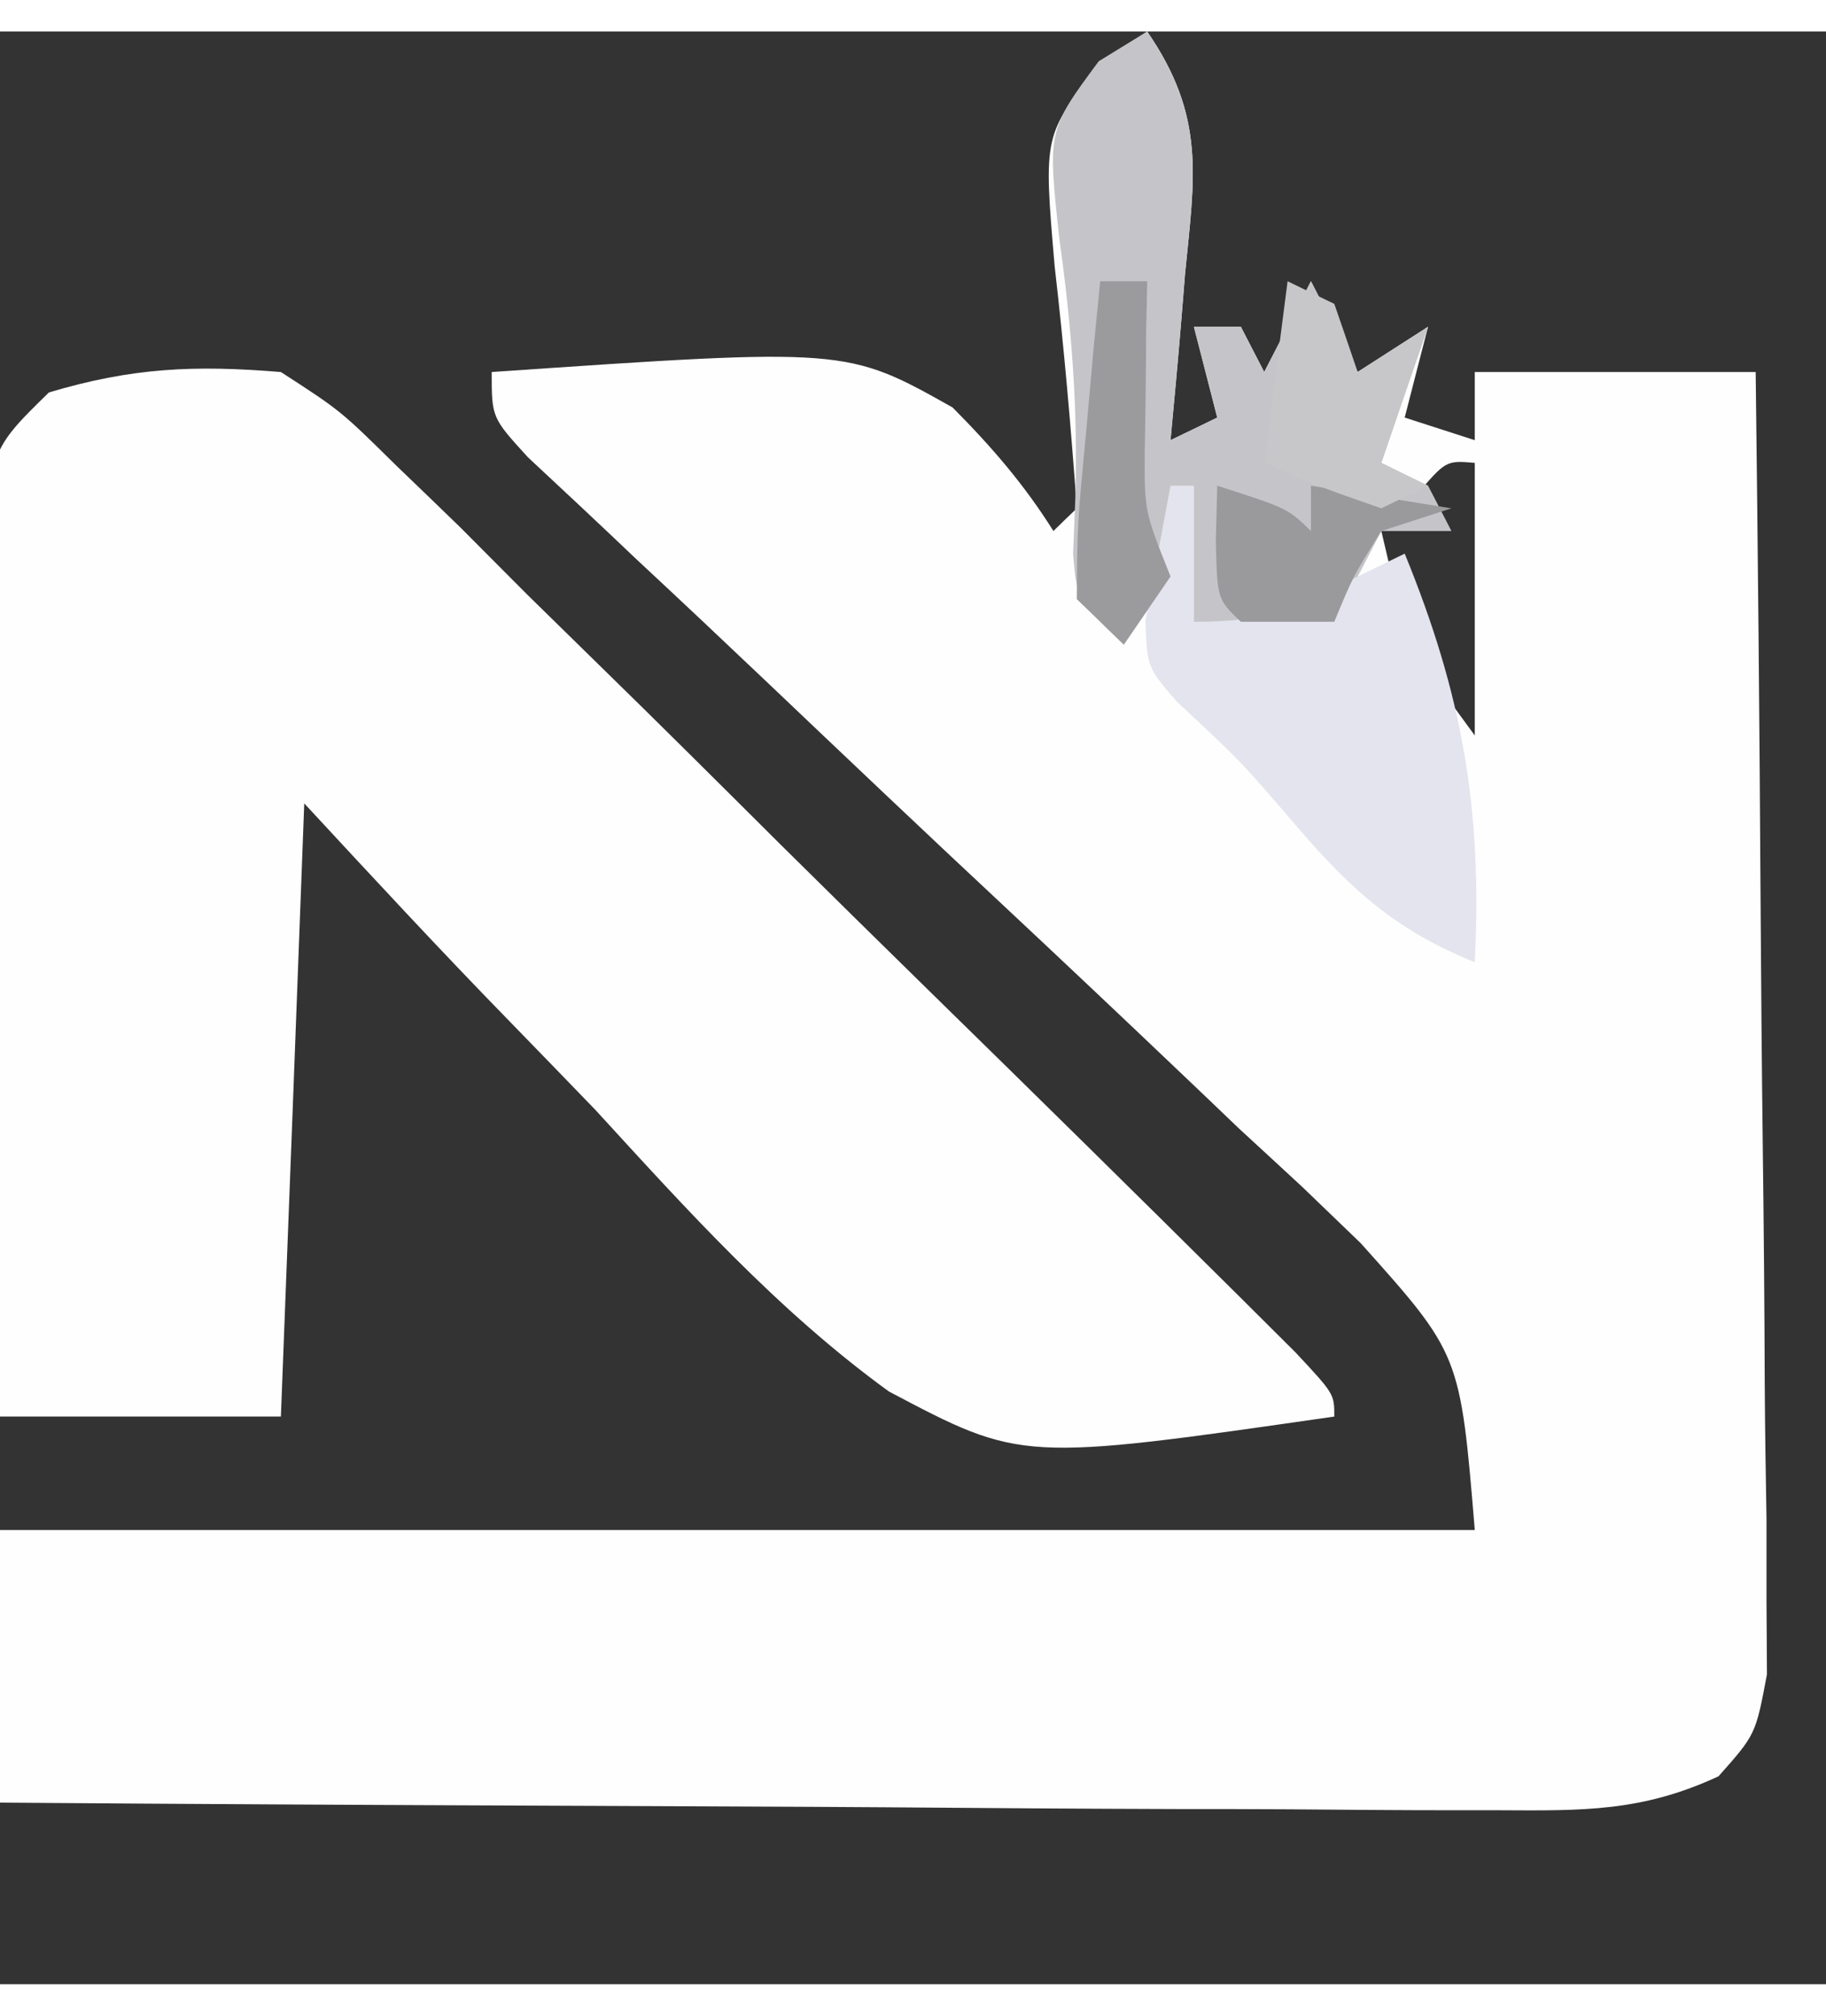 <?xml version="1.0" encoding="UTF-8"?>
<svg xmlns="http://www.w3.org/2000/svg" xmlns:xlink="http://www.w3.org/1999/xlink" width="29px" height="32px" viewBox="0 0 29 31" version="1.1">
<rect x="0" y="0" width="29" height="31" fill="#333333" stroke="none"/>
<g id="surface1">
<path style=" stroke:none;fill-rule:nonzero;fill:rgb(99.608%,99.608%,99.608%);fill-opacity:1;" d="M 18.219 0 C 19.152 1.355 18.973 2.305 18.82 3.852 C 18.789 4.23 18.789 4.23 18.758 4.621 C 18.707 5.242 18.648 5.867 18.59 6.488 C 18.836 6.371 19.082 6.25 19.332 6.129 C 19.148 5.414 19.148 5.414 18.961 4.688 C 19.207 4.688 19.453 4.688 19.707 4.688 C 19.891 5.043 19.891 5.043 20.078 5.406 C 20.324 4.93 20.566 4.457 20.82 3.965 C 21.066 4.441 21.312 4.918 21.562 5.406 C 21.934 5.168 22.301 4.93 22.68 4.688 C 22.559 5.16 22.434 5.637 22.309 6.129 C 22.676 6.246 23.043 6.367 23.422 6.488 C 23.422 6.133 23.422 5.773 23.422 5.406 C 24.895 5.406 26.367 5.406 27.883 5.406 C 27.918 8.207 27.945 11.008 27.961 13.812 C 27.969 15.113 27.98 16.414 27.996 17.711 C 28.012 18.969 28.023 20.223 28.027 21.477 C 28.031 22.191 28.043 22.902 28.055 23.613 C 28.055 24.266 28.055 24.266 28.055 24.926 C 28.059 25.309 28.059 25.691 28.062 26.082 C 27.883 27.035 27.883 27.035 27.293 27.699 C 26.082 28.262 25.145 28.246 23.805 28.238 C 23.418 28.238 23.418 28.238 23.023 28.238 C 22.176 28.238 21.328 28.23 20.477 28.223 C 19.887 28.219 19.297 28.219 18.707 28.219 C 17.16 28.215 15.609 28.203 14.059 28.191 C 12.477 28.18 10.895 28.176 9.312 28.168 C 6.207 28.156 3.105 28.141 0 28.117 C 0 26.688 0 25.262 0 23.789 C 7.73 23.789 15.461 23.789 23.422 23.789 C 23.191 21 23.191 21 21.609 19.234 C 21.152 18.793 21.152 18.793 20.684 18.344 C 20.355 18.039 20.023 17.734 19.68 17.418 C 19.344 17.094 19.004 16.773 18.656 16.441 C 17.762 15.59 16.863 14.742 15.961 13.898 C 14.684 12.707 13.418 11.504 12.152 10.301 C 11.477 9.66 10.801 9.023 10.121 8.391 C 9.816 8.102 9.516 7.816 9.199 7.52 C 8.93 7.27 8.66 7.016 8.383 6.758 C 7.809 6.129 7.809 6.129 7.809 5.406 C 13.441 5.02 13.441 5.02 15.129 5.969 C 15.75 6.594 16.266 7.191 16.73 7.93 C 16.914 7.75 16.914 7.75 17.102 7.57 C 17.008 6.285 16.898 5.008 16.75 3.73 C 16.57 1.641 16.57 1.641 17.469 0.523 C 17.715 0.352 17.961 0.18 18.219 0 Z M 22.469 7.391 C 22.293 7.566 22.117 7.746 21.938 7.93 C 22.355 9.723 22.355 9.723 23.422 11.176 C 23.422 9.746 23.422 8.32 23.422 6.848 C 22.961 6.809 22.961 6.809 22.469 7.391 Z M 22.469 7.391 "/>
<path style=" stroke:none;fill-rule:nonzero;fill:rgb(99.608%,99.608%,99.608%);fill-opacity:1;" d="M 4.461 5.406 C 5.41 6.02 5.41 6.02 6.293 6.891 C 6.797 7.375 6.797 7.375 7.309 7.871 C 7.664 8.227 8.02 8.586 8.375 8.941 C 8.746 9.305 9.117 9.668 9.488 10.031 C 10.465 10.984 11.43 11.945 12.395 12.906 C 13.188 13.691 13.984 14.473 14.781 15.254 C 16.426 16.863 18.066 18.477 19.699 20.098 C 19.988 20.387 20.277 20.672 20.574 20.969 C 21.191 21.629 21.191 21.629 21.191 21.988 C 16.223 22.703 16.223 22.703 14.117 21.59 C 12.352 20.309 10.914 18.711 9.457 17.121 C 9.004 16.652 8.551 16.184 8.094 15.715 C 6.984 14.578 5.914 13.422 4.832 12.254 C 4.711 15.469 4.59 18.68 4.461 21.988 C 2.988 21.988 1.516 21.988 0 21.988 C -0.047 19.801 -0.078 17.613 -0.102 15.426 C -0.113 14.68 -0.125 13.938 -0.141 13.191 C -0.164 12.121 -0.172 11.055 -0.18 9.984 C -0.191 9.652 -0.199 9.316 -0.211 8.973 C -0.211 6.695 -0.211 6.695 0.777 5.73 C 2.098 5.336 3.086 5.293 4.461 5.406 Z M 4.461 5.406 "/>
<path style=" stroke:none;fill-rule:nonzero;fill:rgb(77.255%,77.255%,78.824%);fill-opacity:1;" d="M 18.219 0 C 19.152 1.355 18.973 2.305 18.82 3.852 C 18.801 4.105 18.781 4.359 18.758 4.621 C 18.707 5.242 18.648 5.867 18.59 6.488 C 18.836 6.371 19.082 6.25 19.332 6.129 C 19.211 5.652 19.09 5.176 18.961 4.688 C 19.207 4.688 19.453 4.688 19.707 4.688 C 19.828 4.926 19.949 5.16 20.078 5.406 C 20.324 4.93 20.566 4.457 20.82 3.965 C 21.066 4.441 21.312 4.918 21.562 5.406 C 21.934 5.168 22.301 4.93 22.68 4.688 C 22.434 5.398 22.188 6.113 21.938 6.848 C 22.18 6.969 22.426 7.086 22.68 7.211 C 22.801 7.445 22.926 7.684 23.051 7.93 C 22.684 7.93 22.316 7.93 21.938 7.93 C 21.691 8.406 21.445 8.883 21.191 9.371 C 20.703 9.371 20.211 9.371 19.707 9.371 C 19.336 9.492 18.969 9.609 18.59 9.734 C 18.59 9.375 18.59 9.02 18.59 8.652 C 18.344 9.008 18.098 9.363 17.848 9.734 C 17.102 9.012 17.102 9.012 17.043 8.293 C 17.055 8 17.066 7.711 17.078 7.41 C 17.121 6 17.02 4.688 16.824 3.289 C 16.637 1.57 16.637 1.57 17.449 0.473 C 17.703 0.316 17.957 0.16 18.219 0 Z M 18.219 0 "/>
<path style=" stroke:none;fill-rule:nonzero;fill:rgb(89.412%,89.412%,93.333%);fill-opacity:1;" d="M 18.59 7.211 C 18.711 7.211 18.836 7.211 18.961 7.211 C 18.961 7.922 18.961 8.637 18.961 9.371 C 20.133 9.371 20.566 9.184 21.562 8.652 C 21.809 8.531 22.055 8.414 22.309 8.289 C 23.23 10.539 23.543 12.359 23.422 14.777 C 22.172 14.266 21.477 13.645 20.613 12.641 C 19.707 11.586 19.707 11.586 18.688 10.637 C 18.219 10.094 18.219 10.094 18.191 9.355 C 18.324 8.641 18.457 7.926 18.59 7.211 Z M 18.59 7.211 "/>
<path style=" stroke:none;fill-rule:nonzero;fill:rgb(60.784%,60.784%,61.569%);fill-opacity:1;" d="M 17.473 3.965 C 17.719 3.965 17.965 3.965 18.219 3.965 C 18.215 4.211 18.211 4.461 18.203 4.715 C 18.203 5.039 18.199 5.363 18.195 5.699 C 18.191 6.023 18.188 6.344 18.18 6.676 C 18.176 7.617 18.176 7.617 18.59 8.652 C 18.223 9.188 18.223 9.188 17.848 9.734 C 17.602 9.496 17.355 9.258 17.102 9.012 C 17.109 7.836 17.109 7.836 17.242 6.441 C 17.285 5.98 17.324 5.52 17.367 5.043 C 17.402 4.688 17.438 4.332 17.473 3.965 Z M 17.473 3.965 "/>
<path style=" stroke:none;fill-rule:nonzero;fill:rgb(60.392%,60.392%,61.176%);fill-opacity:1;" d="M 19.332 7.211 C 20.449 7.57 20.449 7.57 20.82 7.93 C 20.82 7.691 20.82 7.453 20.82 7.211 C 21.926 7.387 21.926 7.387 23.051 7.57 C 22.684 7.688 22.316 7.809 21.938 7.93 C 21.488 8.652 21.488 8.652 21.191 9.371 C 20.703 9.371 20.211 9.371 19.707 9.371 C 19.332 9.012 19.332 9.012 19.309 8.09 C 19.316 7.797 19.324 7.508 19.332 7.211 Z M 19.332 7.211 "/>
<path style=" stroke:none;fill-rule:nonzero;fill:rgb(78.039%,78.039%,78.824%);fill-opacity:1;" d="M 20.449 3.965 C 20.695 4.086 20.941 4.203 21.191 4.324 C 21.316 4.684 21.438 5.039 21.562 5.406 C 21.934 5.168 22.301 4.93 22.68 4.688 C 22.434 5.398 22.188 6.113 21.938 6.848 C 22.18 6.969 22.426 7.086 22.68 7.211 C 22.312 7.387 22.312 7.387 21.938 7.57 C 20.961 7.23 20.961 7.23 20.078 6.848 C 20.199 5.898 20.324 4.945 20.449 3.965 Z M 20.449 3.965 "/>
</g>
</svg>
